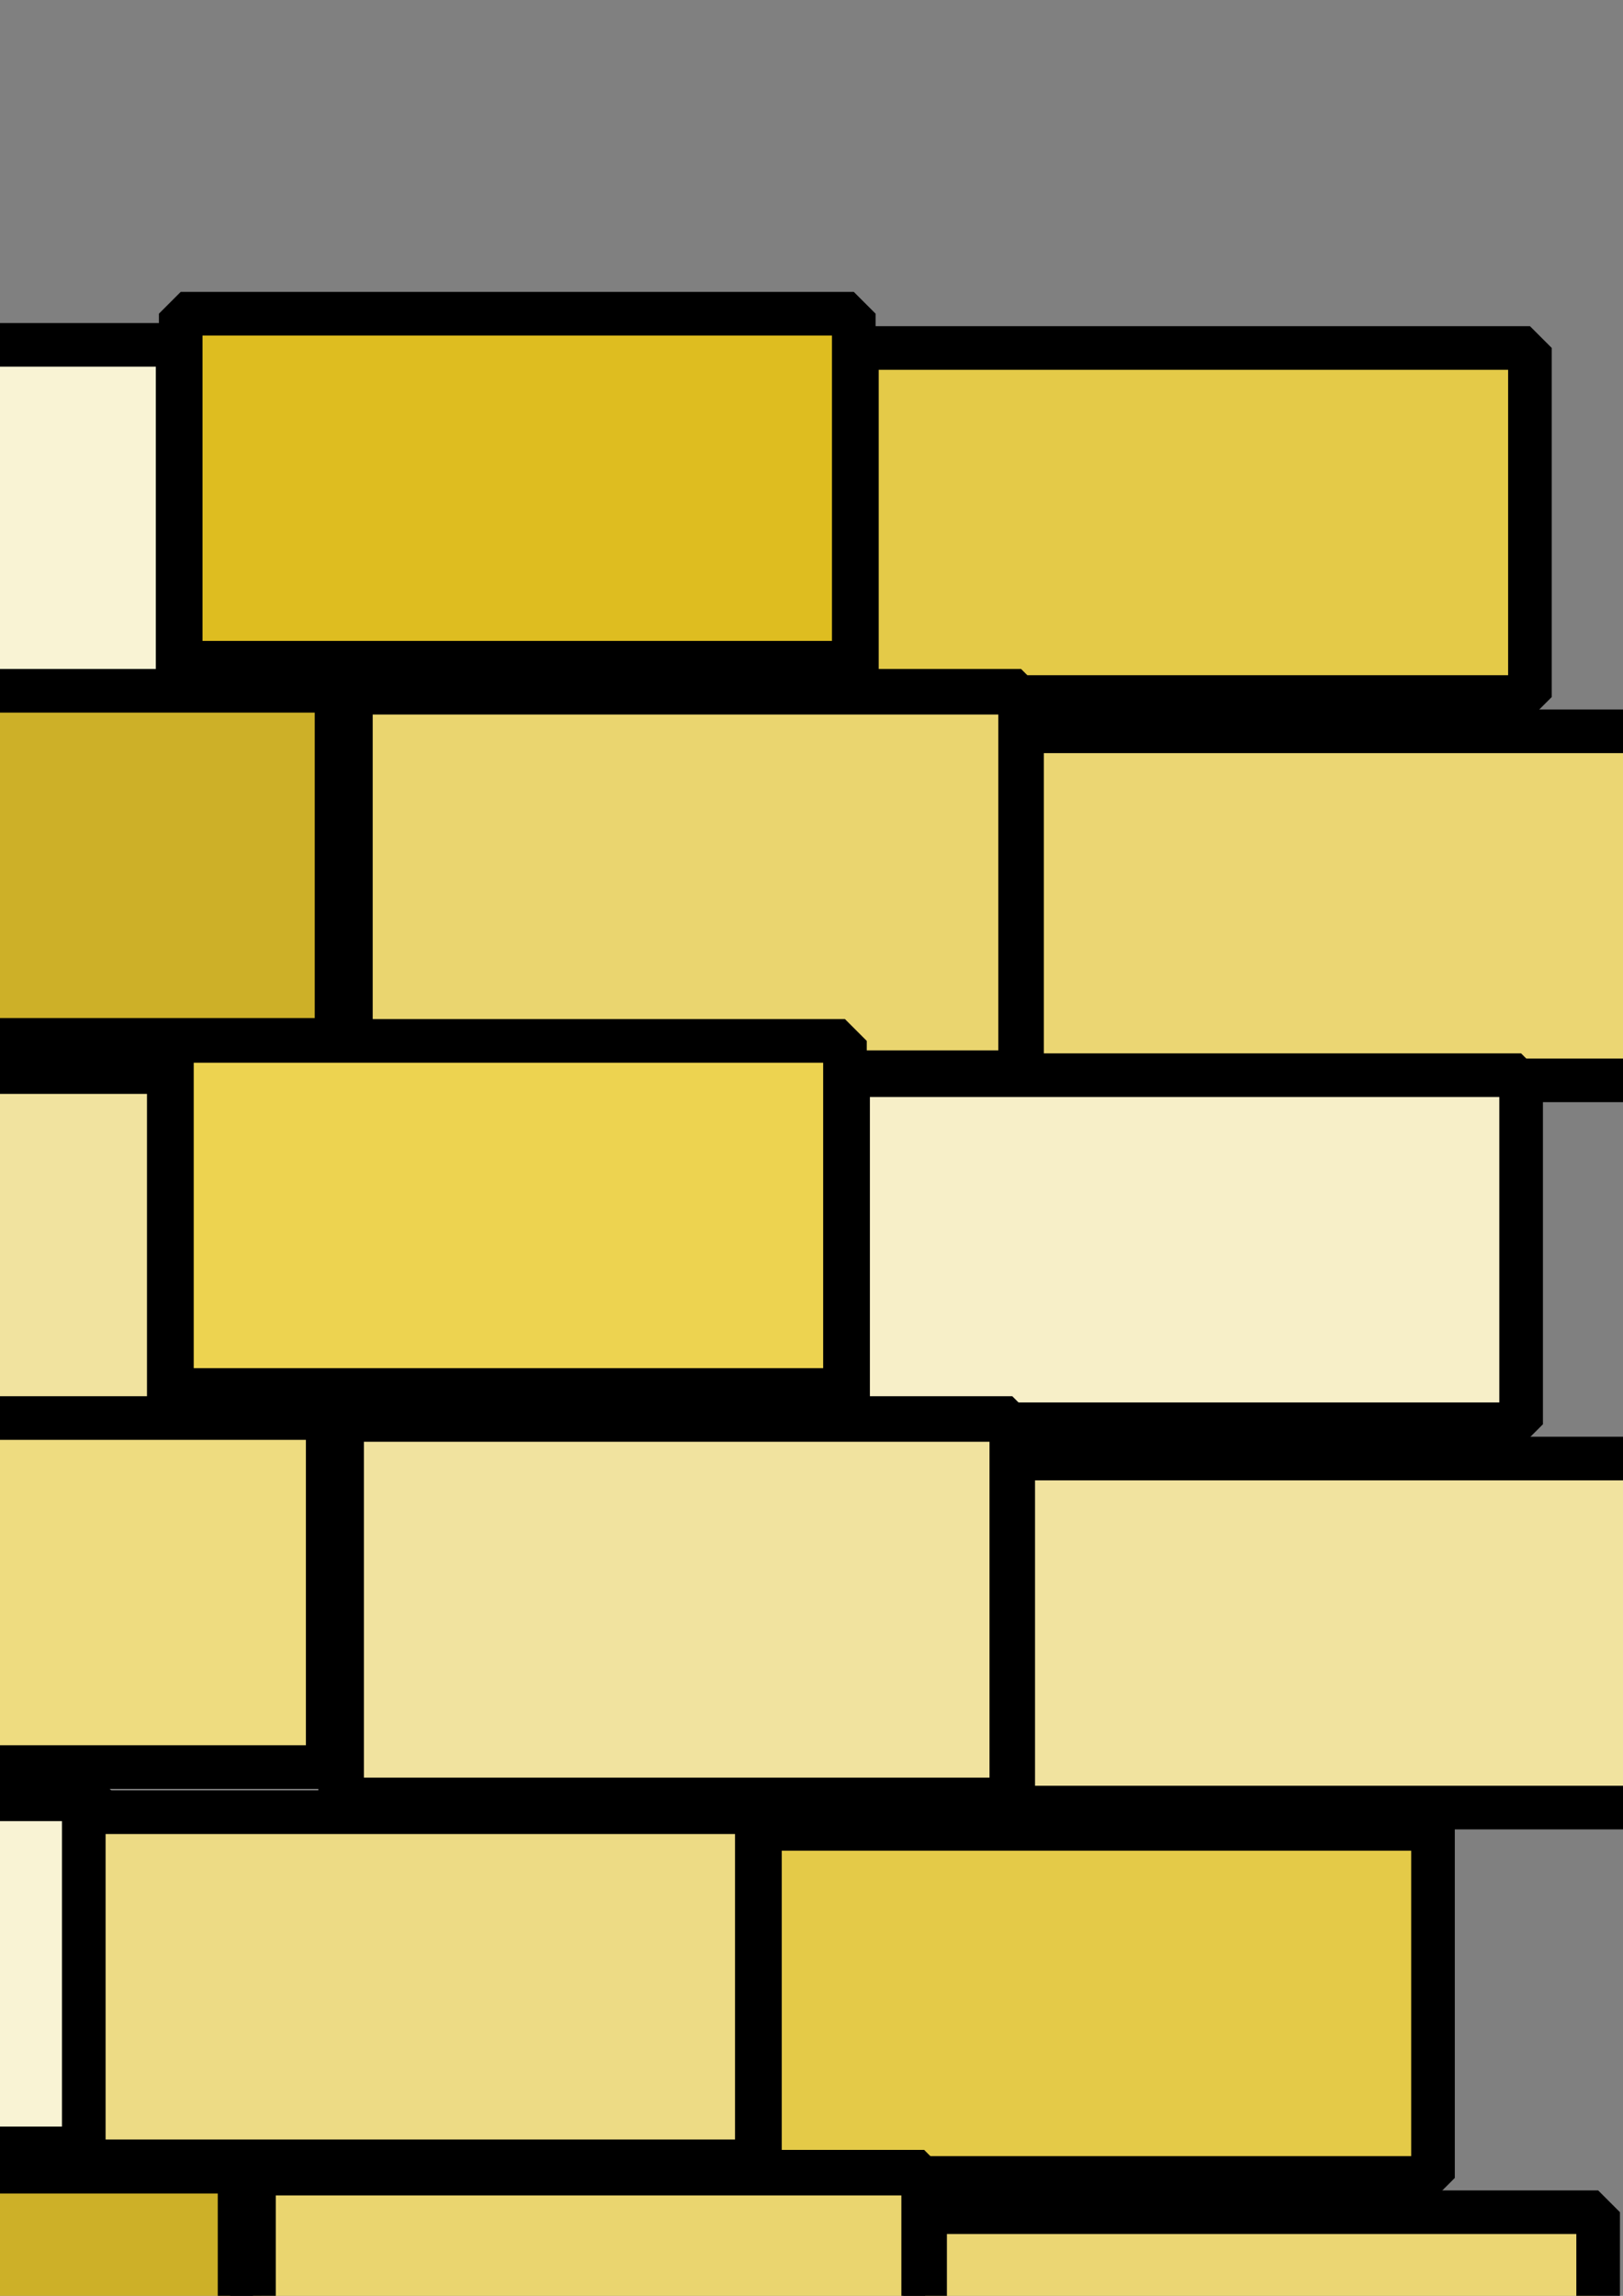<?xml version="1.0" encoding="UTF-8" standalone="no"?>
<!-- Created with Inkscape (http://www.inkscape.org/) -->

<svg
   xmlns:dc="http://purl.org/dc/elements/1.1/"
   xmlns:cc="http://creativecommons.org/ns#"
   xmlns:rdf="http://www.w3.org/1999/02/22-rdf-syntax-ns#"
   xmlns:svg="http://www.w3.org/2000/svg"
   xmlns="http://www.w3.org/2000/svg"
   xmlns:sodipodi="http://sodipodi.sourceforge.net/DTD/sodipodi-0.dtd"
   xmlns:inkscape="http://www.inkscape.org/namespaces/inkscape"
   width="744.094"
   height="1052.362"
   id="svg4039"
   version="1.1"
   inkscape:version="0.48.4 r9939"
   sodipodi:docname="bricks.svg">
  <rect width="100%" height="100%" fill="#808080" stroke="none"/>
  <defs
     id="defs4041" />
  <sodipodi:namedview
     id="base"
     pagecolor="#ffffff"
     bordercolor="#666666"
     borderopacity="1.0"
     inkscape:pageopacity="0.0"
     inkscape:pageshadow="2"
     inkscape:zoom="0.24748737"
     inkscape:cx="175.63229"
     inkscape:cy="342.41415"
     inkscape:document-units="px"
     inkscape:current-layer="layer1"
     showgrid="false"
     inkscape:window-width="1482"
     inkscape:window-height="916"
     inkscape:window-x="2413"
     inkscape:window-y="338"
     inkscape:window-maximized="0" />
  <g
     inkscape:label="Layer 1"
     inkscape:groupmode="layer"
     id="layer1">
    <rect
       style="fill:#f6ecbe;stroke:#000000;stroke-width:20;stroke-linecap:round;stroke-linejoin:bevel;stroke-miterlimit:4;stroke-opacity:1;stroke-dasharray:none;stroke-dashoffset:0;fill-opacity:1"
       id="rect4053"
       width="308.571"
       height="160"
       x="-537.143"
       y="153.791"
       inkscape:export-filename="/home/tomm/LudumDare27/images/brick.png"
       inkscape:export-xdpi="33.32"
       inkscape:export-ydpi="33.32" />
    <rect
       y="158.076"
       x="-227.143"
       height="160"
       width="308.571"
       id="rect4564"
       style="fill:#f9f3d4;stroke:#000000;stroke-width:20;stroke-linecap:round;stroke-linejoin:bevel;stroke-miterlimit:4;stroke-opacity:1;stroke-dasharray:none;stroke-dashoffset:0;fill-opacity:1"
       inkscape:export-filename="/home/tomm/LudumDare27/images/brick.png"
       inkscape:export-xdpi="33.32"
       inkscape:export-ydpi="33.32" />
    <rect
       y="143.791"
       x="82.857"
       height="160"
       width="308.571"
       id="rect4568"
       style="fill:#debd20;stroke:#000000;stroke-width:20;stroke-linecap:round;stroke-linejoin:bevel;stroke-miterlimit:4;stroke-opacity:1;stroke-dasharray:none;stroke-dashoffset:0;fill-opacity:1"
       inkscape:export-filename="/home/tomm/LudumDare27/images/brick.png"
       inkscape:export-xdpi="33.32"
       inkscape:export-ydpi="33.32" />
    <rect
       style="fill:#e4ca48;stroke:#000000;stroke-width:20;stroke-linecap:round;stroke-linejoin:bevel;stroke-miterlimit:4;stroke-opacity:1;stroke-dasharray:none;stroke-dashoffset:0;fill-opacity:1"
       id="rect4570"
       width="308.571"
       height="160"
       x="392.857"
       y="159.505"
       inkscape:export-filename="/home/tomm/LudumDare27/images/brick.png"
       inkscape:export-xdpi="33.32"
       inkscape:export-ydpi="33.32" />
    <rect
       y="329.505"
       x="-461.429"
       height="160"
       width="308.571"
       id="rect4586"
       style="fill:#f1e39f;stroke:#000000;stroke-width:20;stroke-linecap:round;stroke-linejoin:bevel;stroke-miterlimit:4;stroke-opacity:1;stroke-dasharray:none;stroke-dashoffset:0;fill-opacity:1"
       inkscape:export-filename="/home/tomm/LudumDare27/images/brick.png"
       inkscape:export-xdpi="33.32"
       inkscape:export-ydpi="33.32" />
    <rect
       style="fill:#cdb028;stroke:#000000;stroke-width:20;stroke-linecap:round;stroke-linejoin:bevel;stroke-miterlimit:4;stroke-opacity:1;stroke-dasharray:none;stroke-dashoffset:0;fill-opacity:1"
       id="rect4588"
       width="308.571"
       height="160"
       x="-154.286"
       y="316.648"
       inkscape:export-filename="/home/tomm/LudumDare27/images/brick.png"
       inkscape:export-xdpi="33.32"
       inkscape:export-ydpi="33.32" />
    <rect
       style="fill:#ead56f;stroke:#000000;stroke-width:20.877;stroke-linecap:round;stroke-linejoin:bevel;stroke-miterlimit:4;stroke-opacity:1;stroke-dasharray:none;stroke-dashoffset:0;fill-opacity:1"
       id="rect4590"
       width="307.694"
       height="174.837"
       x="160.439"
       y="317.086"
       inkscape:export-filename="/home/tomm/LudumDare27/images/brick.png"
       inkscape:export-xdpi="33.32"
       inkscape:export-ydpi="33.32" />
    <rect
       y="335.219"
       x="468.571"
       height="160"
       width="308.571"
       id="rect4592"
       style="fill:#ebd673;stroke:#000000;stroke-width:20;stroke-linecap:round;stroke-linejoin:bevel;stroke-miterlimit:4;stroke-opacity:1;stroke-dasharray:none;stroke-dashoffset:0;fill-opacity:1"
       inkscape:export-filename="/home/tomm/LudumDare27/images/brick.png"
       inkscape:export-xdpi="33.32"
       inkscape:export-ydpi="33.32" />
    <rect
       y="487.141"
       x="-541.183"
       height="160"
       width="308.571"
       id="rect4594"
       style="fill:#e6cd52;stroke:#000000;stroke-width:20;stroke-linecap:round;stroke-linejoin:bevel;stroke-miterlimit:4;stroke-opacity:1;stroke-dasharray:none;stroke-dashoffset:0;fill-opacity:1"
       inkscape:export-filename="/home/tomm/LudumDare27/images/brick.png"
       inkscape:export-xdpi="33.32"
       inkscape:export-ydpi="33.32" />
    <rect
       style="fill:#f1e39f;stroke:#000000;stroke-width:20;stroke-linecap:round;stroke-linejoin:bevel;stroke-miterlimit:4;stroke-opacity:1;stroke-dasharray:none;stroke-dashoffset:0;fill-opacity:1"
       id="rect4596"
       width="308.571"
       height="160"
       x="-231.183"
       y="491.427"
       inkscape:export-filename="/home/tomm/LudumDare27/images/brick.png"
       inkscape:export-xdpi="33.32"
       inkscape:export-ydpi="33.32" />
    <rect
       style="fill:#edd350;stroke:#000000;stroke-width:20;stroke-linecap:round;stroke-linejoin:bevel;stroke-miterlimit:4;stroke-opacity:1;stroke-dasharray:none;stroke-dashoffset:0;fill-opacity:1"
       id="rect4598"
       width="308.571"
       height="160"
       x="78.817"
       y="477.141"
       inkscape:export-filename="/home/tomm/LudumDare27/images/brick.png"
       inkscape:export-xdpi="33.32"
       inkscape:export-ydpi="33.32" />
    <rect
       y="492.855"
       x="388.817"
       height="160"
       width="308.571"
       id="rect4600"
       style="fill:#f7efc8;stroke:#000000;stroke-width:20;stroke-linecap:round;stroke-linejoin:bevel;stroke-miterlimit:4;stroke-opacity:1;stroke-dasharray:none;stroke-dashoffset:0;fill-opacity:1"
       inkscape:export-filename="/home/tomm/LudumDare27/images/brick.png"
       inkscape:export-xdpi="33.32"
       inkscape:export-ydpi="33.32" />
    <rect
       style="fill:#f1e39f;stroke:#000000;stroke-width:20;stroke-linecap:round;stroke-linejoin:bevel;stroke-miterlimit:4;stroke-opacity:1;stroke-dasharray:none;stroke-dashoffset:0;fill-opacity:1"
       id="rect4602"
       width="308.571"
       height="160"
       x="-465.469"
       y="662.855"
       inkscape:export-filename="/home/tomm/LudumDare27/images/brick.png"
       inkscape:export-xdpi="33.32"
       inkscape:export-ydpi="33.32" />
    <rect
       y="649.998"
       x="-158.326"
       height="160"
       width="308.571"
       id="rect4604"
       style="fill:#eedc80;stroke:#000000;stroke-width:20;stroke-linecap:round;stroke-linejoin:bevel;stroke-miterlimit:4;stroke-opacity:1;stroke-dasharray:none;stroke-dashoffset:0;fill-opacity:1"
       inkscape:export-filename="/home/tomm/LudumDare27/images/brick.png"
       inkscape:export-xdpi="33.32"
       inkscape:export-ydpi="33.32" />
    <rect
       y="650.437"
       x="156.398"
       height="174.837"
       width="307.694"
       id="rect4606"
       style="fill:#f1e39f;stroke:#000000;stroke-width:20.877;stroke-linecap:round;stroke-linejoin:bevel;stroke-miterlimit:4;stroke-opacity:1;stroke-dasharray:none;stroke-dashoffset:0;fill-opacity:1"
       inkscape:export-filename="/home/tomm/LudumDare27/images/brick.png"
       inkscape:export-xdpi="33.32"
       inkscape:export-ydpi="33.32" />
    <rect
       style="fill:#f1e39f;stroke:#000000;stroke-width:20;stroke-linecap:round;stroke-linejoin:bevel;stroke-miterlimit:4;stroke-opacity:1;stroke-dasharray:none;stroke-dashoffset:0;fill-opacity:1"
       id="rect4608"
       width="308.571"
       height="160"
       x="464.531"
       y="668.57"
       inkscape:export-filename="/home/tomm/LudumDare27/images/brick.png"
       inkscape:export-xdpi="33.32"
       inkscape:export-ydpi="33.32" />
    <rect
       y="832.613"
       x="-581.59"
       height="160"
       width="308.571"
       id="rect4610"
       style="fill:#f6ecbe;fill-opacity:1;stroke:#000000;stroke-width:20;stroke-linecap:round;stroke-linejoin:bevel;stroke-miterlimit:4;stroke-opacity:1;stroke-dasharray:none;stroke-dashoffset:0"
       inkscape:export-filename="/home/tomm/LudumDare27/images/brick.png"
       inkscape:export-xdpi="33.32"
       inkscape:export-ydpi="33.32" />
    <rect
       style="fill:#f9f3d4;fill-opacity:1;stroke:#000000;stroke-width:20;stroke-linecap:round;stroke-linejoin:bevel;stroke-miterlimit:4;stroke-opacity:1;stroke-dasharray:none;stroke-dashoffset:0"
       id="rect4612"
       width="308.571"
       height="160"
       x="-263.508"
       y="824.777"
       inkscape:export-filename="/home/tomm/LudumDare27/images/brick.png"
       inkscape:export-xdpi="33.32"
       inkscape:export-ydpi="33.32" />
    <rect
       style="fill:#eddb85;fill-opacity:1;stroke:#000000;stroke-width:20;stroke-linecap:round;stroke-linejoin:bevel;stroke-miterlimit:4;stroke-opacity:1;stroke-dasharray:none;stroke-dashoffset:0"
       id="rect4614"
       width="308.571"
       height="160"
       x="38.41"
       y="830.694"
       inkscape:export-filename="/home/tomm/LudumDare27/images/brick.png"
       inkscape:export-xdpi="33.32"
       inkscape:export-ydpi="33.32" />
    <rect
       y="838.328"
       x="348.41"
       height="160"
       width="308.571"
       id="rect4616"
       style="fill:#e4ca48;fill-opacity:1;stroke:#000000;stroke-width:20;stroke-linecap:round;stroke-linejoin:bevel;stroke-miterlimit:4;stroke-opacity:1;stroke-dasharray:none;stroke-dashoffset:0"
       inkscape:export-filename="/home/tomm/LudumDare27/images/brick.png"
       inkscape:export-xdpi="33.32"
       inkscape:export-ydpi="33.32" />
    <rect
       style="fill:#e9d46b;fill-opacity:1;stroke:#000000;stroke-width:20;stroke-linecap:round;stroke-linejoin:bevel;stroke-miterlimit:4;stroke-opacity:1;stroke-dasharray:none;stroke-dashoffset:0"
       id="rect4618"
       width="308.571"
       height="160"
       x="-505.875"
       y="1008.327"
       inkscape:export-filename="/home/tomm/LudumDare27/images/brick.png"
       inkscape:export-xdpi="33.32"
       inkscape:export-ydpi="33.32" />
    <rect
       y="995.47"
       x="-198.732"
       height="160"
       width="308.571"
       id="rect4620"
       style="fill:#cdb028;fill-opacity:1;stroke:#000000;stroke-width:20;stroke-linecap:round;stroke-linejoin:bevel;stroke-miterlimit:4;stroke-opacity:1;stroke-dasharray:none;stroke-dashoffset:0"
       inkscape:export-filename="/home/tomm/LudumDare27/images/brick.png"
       inkscape:export-xdpi="33.32"
       inkscape:export-ydpi="33.32" />
    <rect
       y="995.909"
       x="115.992"
       height="174.837"
       width="307.694"
       id="rect4622"
       style="fill:#ead56f;fill-opacity:1;stroke:#000000;stroke-width:20.877;stroke-linecap:round;stroke-linejoin:bevel;stroke-miterlimit:4;stroke-opacity:1;stroke-dasharray:none;stroke-dashoffset:0"
       inkscape:export-filename="/home/tomm/LudumDare27/images/brick.png"
       inkscape:export-xdpi="33.32"
       inkscape:export-ydpi="33.32" />
    <rect
       style="fill:#ebd673;fill-opacity:1;stroke:#000000;stroke-width:20;stroke-linecap:round;stroke-linejoin:bevel;stroke-miterlimit:4;stroke-opacity:1;stroke-dasharray:none;stroke-dashoffset:0"
       id="rect4624"
       width="308.571"
       height="160"
       x="424.125"
       y="1014.042"
       inkscape:export-filename="/home/tomm/LudumDare27/images/brick.png"
       inkscape:export-xdpi="33.32"
       inkscape:export-ydpi="33.32" />
    <rect
       style="fill:#f2e5a3;fill-opacity:1;stroke:#000000;stroke-width:20;stroke-linecap:round;stroke-linejoin:bevel;stroke-miterlimit:4;stroke-opacity:1;stroke-dasharray:none;stroke-dashoffset:0"
       id="rect4626"
       width="308.571"
       height="160"
       x="-585.63"
       y="1165.964"
       inkscape:export-filename="/home/tomm/LudumDare27/images/brick.png"
       inkscape:export-xdpi="33.32"
       inkscape:export-ydpi="33.32" />
    <rect
       y="1170.249"
       x="-275.63"
       height="160"
       width="308.571"
       id="rect4628"
       style="fill:#f5ebbc;fill-opacity:1;stroke:#000000;stroke-width:20;stroke-linecap:round;stroke-linejoin:bevel;stroke-miterlimit:4;stroke-opacity:1;stroke-dasharray:none;stroke-dashoffset:0"
       inkscape:export-filename="/home/tomm/LudumDare27/images/brick.png"
       inkscape:export-xdpi="33.32"
       inkscape:export-ydpi="33.32" />
    <rect
       y="1176.167"
       x="38.41"
       height="160"
       width="308.571"
       id="rect4630"
       style="fill:#edd350;fill-opacity:1;stroke:#000000;stroke-width:20;stroke-linecap:round;stroke-linejoin:bevel;stroke-miterlimit:4;stroke-opacity:1;stroke-dasharray:none;stroke-dashoffset:0"
       inkscape:export-filename="/home/tomm/LudumDare27/images/brick.png"
       inkscape:export-xdpi="33.32"
       inkscape:export-ydpi="33.32" />
    <rect
       style="fill:#d0ba51;fill-opacity:1;stroke:#000000;stroke-width:20;stroke-linecap:round;stroke-linejoin:bevel;stroke-miterlimit:4;stroke-opacity:1;stroke-dasharray:none;stroke-dashoffset:0"
       id="rect4632"
       width="308.571"
       height="160"
       x="344.37"
       y="1171.678"
       inkscape:export-filename="/home/tomm/LudumDare27/images/brick.png"
       inkscape:export-xdpi="33.32"
       inkscape:export-ydpi="33.32" />
    <rect
       y="1341.678"
       x="-509.916"
       height="160"
       width="308.571"
       id="rect4634"
       style="fill:#f1e39f;fill-opacity:1;stroke:#000000;stroke-width:20;stroke-linecap:round;stroke-linejoin:bevel;stroke-miterlimit:4;stroke-opacity:1;stroke-dasharray:none;stroke-dashoffset:0"
       inkscape:export-filename="/home/tomm/LudumDare27/images/brick.png"
       inkscape:export-xdpi="33.32"
       inkscape:export-ydpi="33.32" />
    <rect
       style="fill:#eedc80;fill-opacity:1;stroke:#000000;stroke-width:20;stroke-linecap:round;stroke-linejoin:bevel;stroke-miterlimit:4;stroke-opacity:1;stroke-dasharray:none;stroke-dashoffset:0"
       id="rect4636"
       width="308.571"
       height="160"
       x="-202.773"
       y="1328.821"
       inkscape:export-filename="/home/tomm/LudumDare27/images/brick.png"
       inkscape:export-xdpi="33.32"
       inkscape:export-ydpi="33.32" />
    <rect
       style="fill:#e8d05e;fill-opacity:1;stroke:#000000;stroke-width:20.877;stroke-linecap:round;stroke-linejoin:bevel;stroke-miterlimit:4;stroke-opacity:1;stroke-dasharray:none;stroke-dashoffset:0"
       id="rect4638"
       width="307.694"
       height="174.837"
       x="111.951"
       y="1329.259"
       inkscape:export-filename="/home/tomm/LudumDare27/images/brick.png"
       inkscape:export-xdpi="33.32"
       inkscape:export-ydpi="33.32" />
    <rect
       y="1347.392"
       x="420.084"
       height="160"
       width="308.571"
       id="rect4640"
       style="fill:#f1e39f;fill-opacity:1;stroke:#000000;stroke-width:20;stroke-linecap:round;stroke-linejoin:bevel;stroke-miterlimit:4;stroke-opacity:1;stroke-dasharray:none;stroke-dashoffset:0"
       inkscape:export-filename="/home/tomm/LudumDare27/images/brick.png"
       inkscape:export-xdpi="33.32"
       inkscape:export-ydpi="33.32" />
  </g>
</svg>
